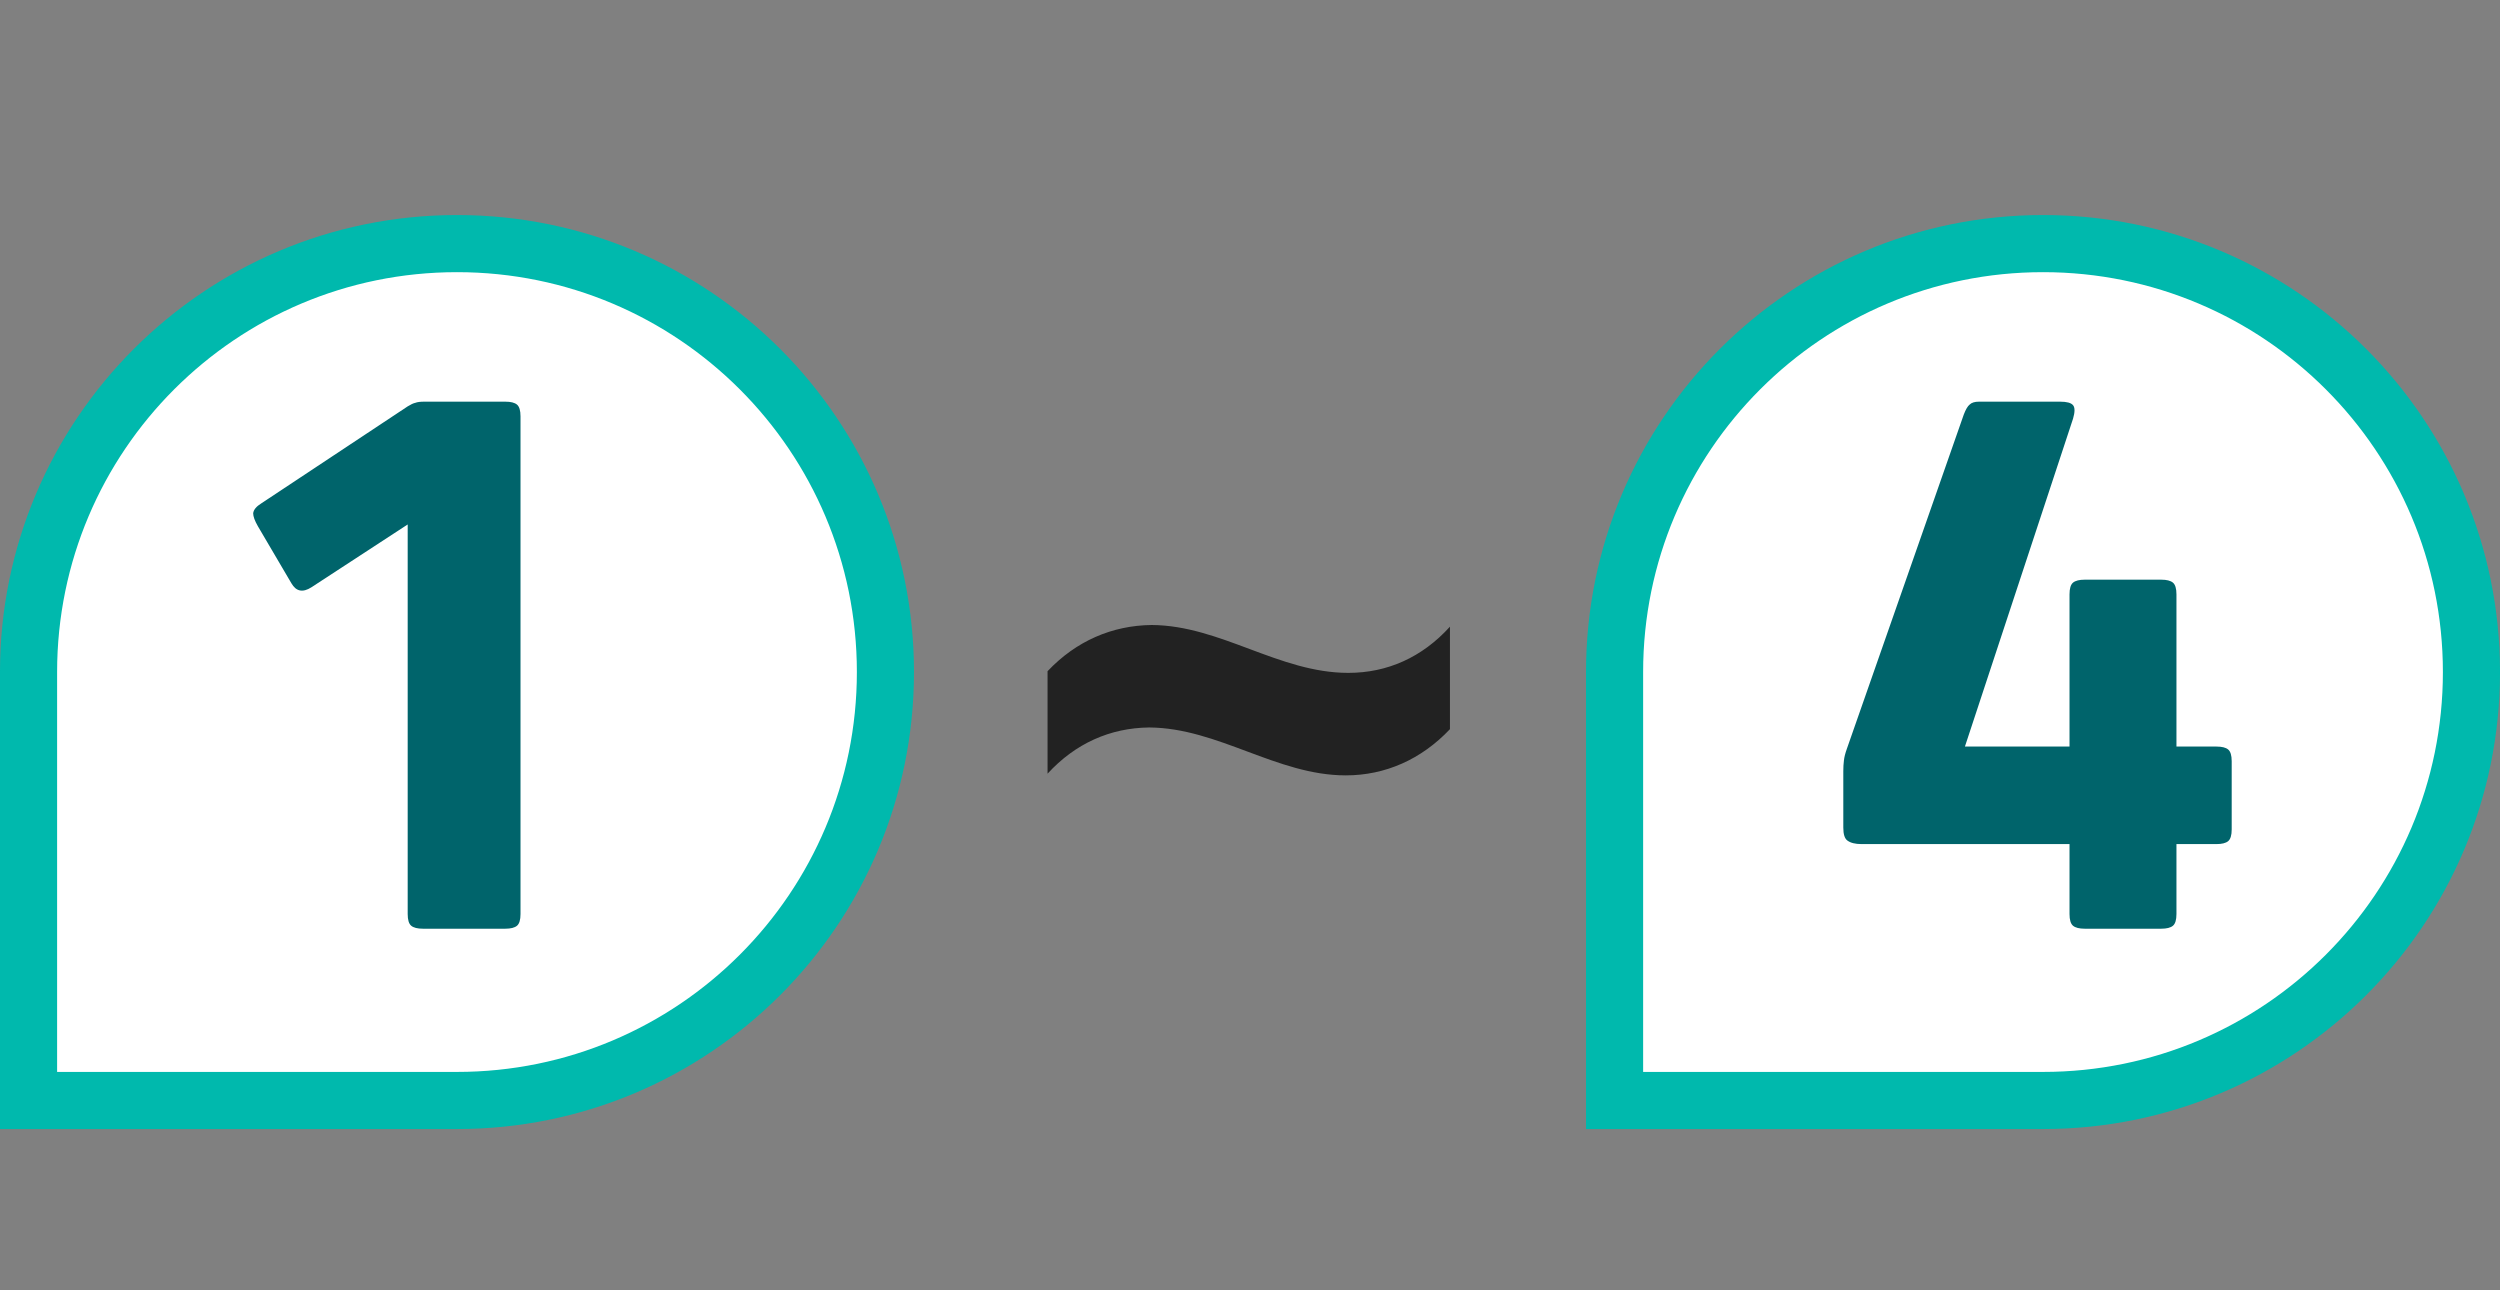 <svg width="93" height="48" viewBox="0 0 93 48" fill="none" xmlns="http://www.w3.org/2000/svg">
<rect x="0" y="0" width="93" height="48" fill="#808080" stroke="none"/>
<path d="M17 40.938H1.062V25C1.062 16.198 8.198 9.062 17 9.062C25.802 9.062 32.938 16.198 32.938 25C32.938 33.802 25.802 40.938 17 40.938Z" fill="white"/>
<path d="M17 40.938H1.062V25C1.062 16.198 8.198 9.062 17 9.062C25.802 9.062 32.938 16.198 32.938 25C32.938 33.802 25.802 40.938 17 40.938Z" stroke="#00B9AD" stroke-width="2.125"/>
<path d="M15.735 34.548C15.531 34.548 15.385 34.511 15.298 34.438C15.21 34.365 15.166 34.22 15.166 34.001V19.51L11.582 21.849C11.261 22.053 11.014 22.002 10.839 21.696L9.593 19.575C9.476 19.371 9.418 19.211 9.418 19.095C9.433 18.963 9.535 18.84 9.724 18.723L15.166 15.117C15.283 15.044 15.378 15 15.451 14.985C15.523 14.956 15.633 14.942 15.778 14.942H18.795C18.999 14.942 19.144 14.978 19.232 15.051C19.319 15.124 19.363 15.27 19.363 15.488V34.001C19.363 34.22 19.319 34.365 19.232 34.438C19.144 34.511 18.999 34.548 18.795 34.548H15.735Z" fill="#00646B"/>
<path d="M38.969 24.969C40.031 23.844 41.375 23.266 42.844 23.25C45.406 23.266 47.578 25.031 50.156 25.031C51.609 25.031 52.906 24.453 53.938 23.312V27.125C52.875 28.25 51.531 28.844 50.062 28.844C47.5 28.844 45.312 27.078 42.75 27.062C41.297 27.078 40 27.656 38.969 28.781V24.969Z" fill="#222222"/>
<path d="M76 40.938H60.062V25C60.062 16.198 67.198 9.062 76 9.062C84.802 9.062 91.938 16.198 91.938 25C91.938 33.802 84.802 40.938 76 40.938Z" fill="white"/>
<path d="M76 40.938H60.062V25C60.062 16.198 67.198 9.062 76 9.062C84.802 9.062 91.938 16.198 91.938 25C91.938 33.802 84.802 40.938 76 40.938Z" stroke="#00B9AD" stroke-width="2.125"/>
<path d="M83.019 30.854C83.019 31.072 82.975 31.218 82.887 31.291C82.8 31.364 82.654 31.4 82.45 31.4H80.964V34.001C80.964 34.22 80.92 34.365 80.833 34.438C80.745 34.511 80.6 34.548 80.396 34.548H77.554C77.35 34.548 77.205 34.511 77.117 34.438C77.03 34.365 76.986 34.22 76.986 34.001V31.4H69.249C69.015 31.4 68.841 31.356 68.724 31.269C68.622 31.196 68.571 31.036 68.571 30.788V28.69C68.571 28.544 68.578 28.413 68.593 28.296C68.607 28.165 68.644 28.02 68.702 27.859L73.052 15.423C73.125 15.233 73.197 15.109 73.27 15.051C73.343 14.978 73.46 14.942 73.62 14.942H76.636C76.884 14.942 77.044 14.985 77.117 15.073C77.19 15.16 77.19 15.328 77.117 15.575L73.095 27.772H76.986V22.111C76.986 21.892 77.03 21.747 77.117 21.674C77.205 21.601 77.35 21.564 77.554 21.564H80.396C80.6 21.564 80.745 21.601 80.833 21.674C80.92 21.747 80.964 21.892 80.964 22.111V27.772H82.45C82.654 27.772 82.8 27.808 82.887 27.881C82.975 27.954 83.019 28.1 83.019 28.318V30.854Z" fill="#00646B"/>
</svg>

